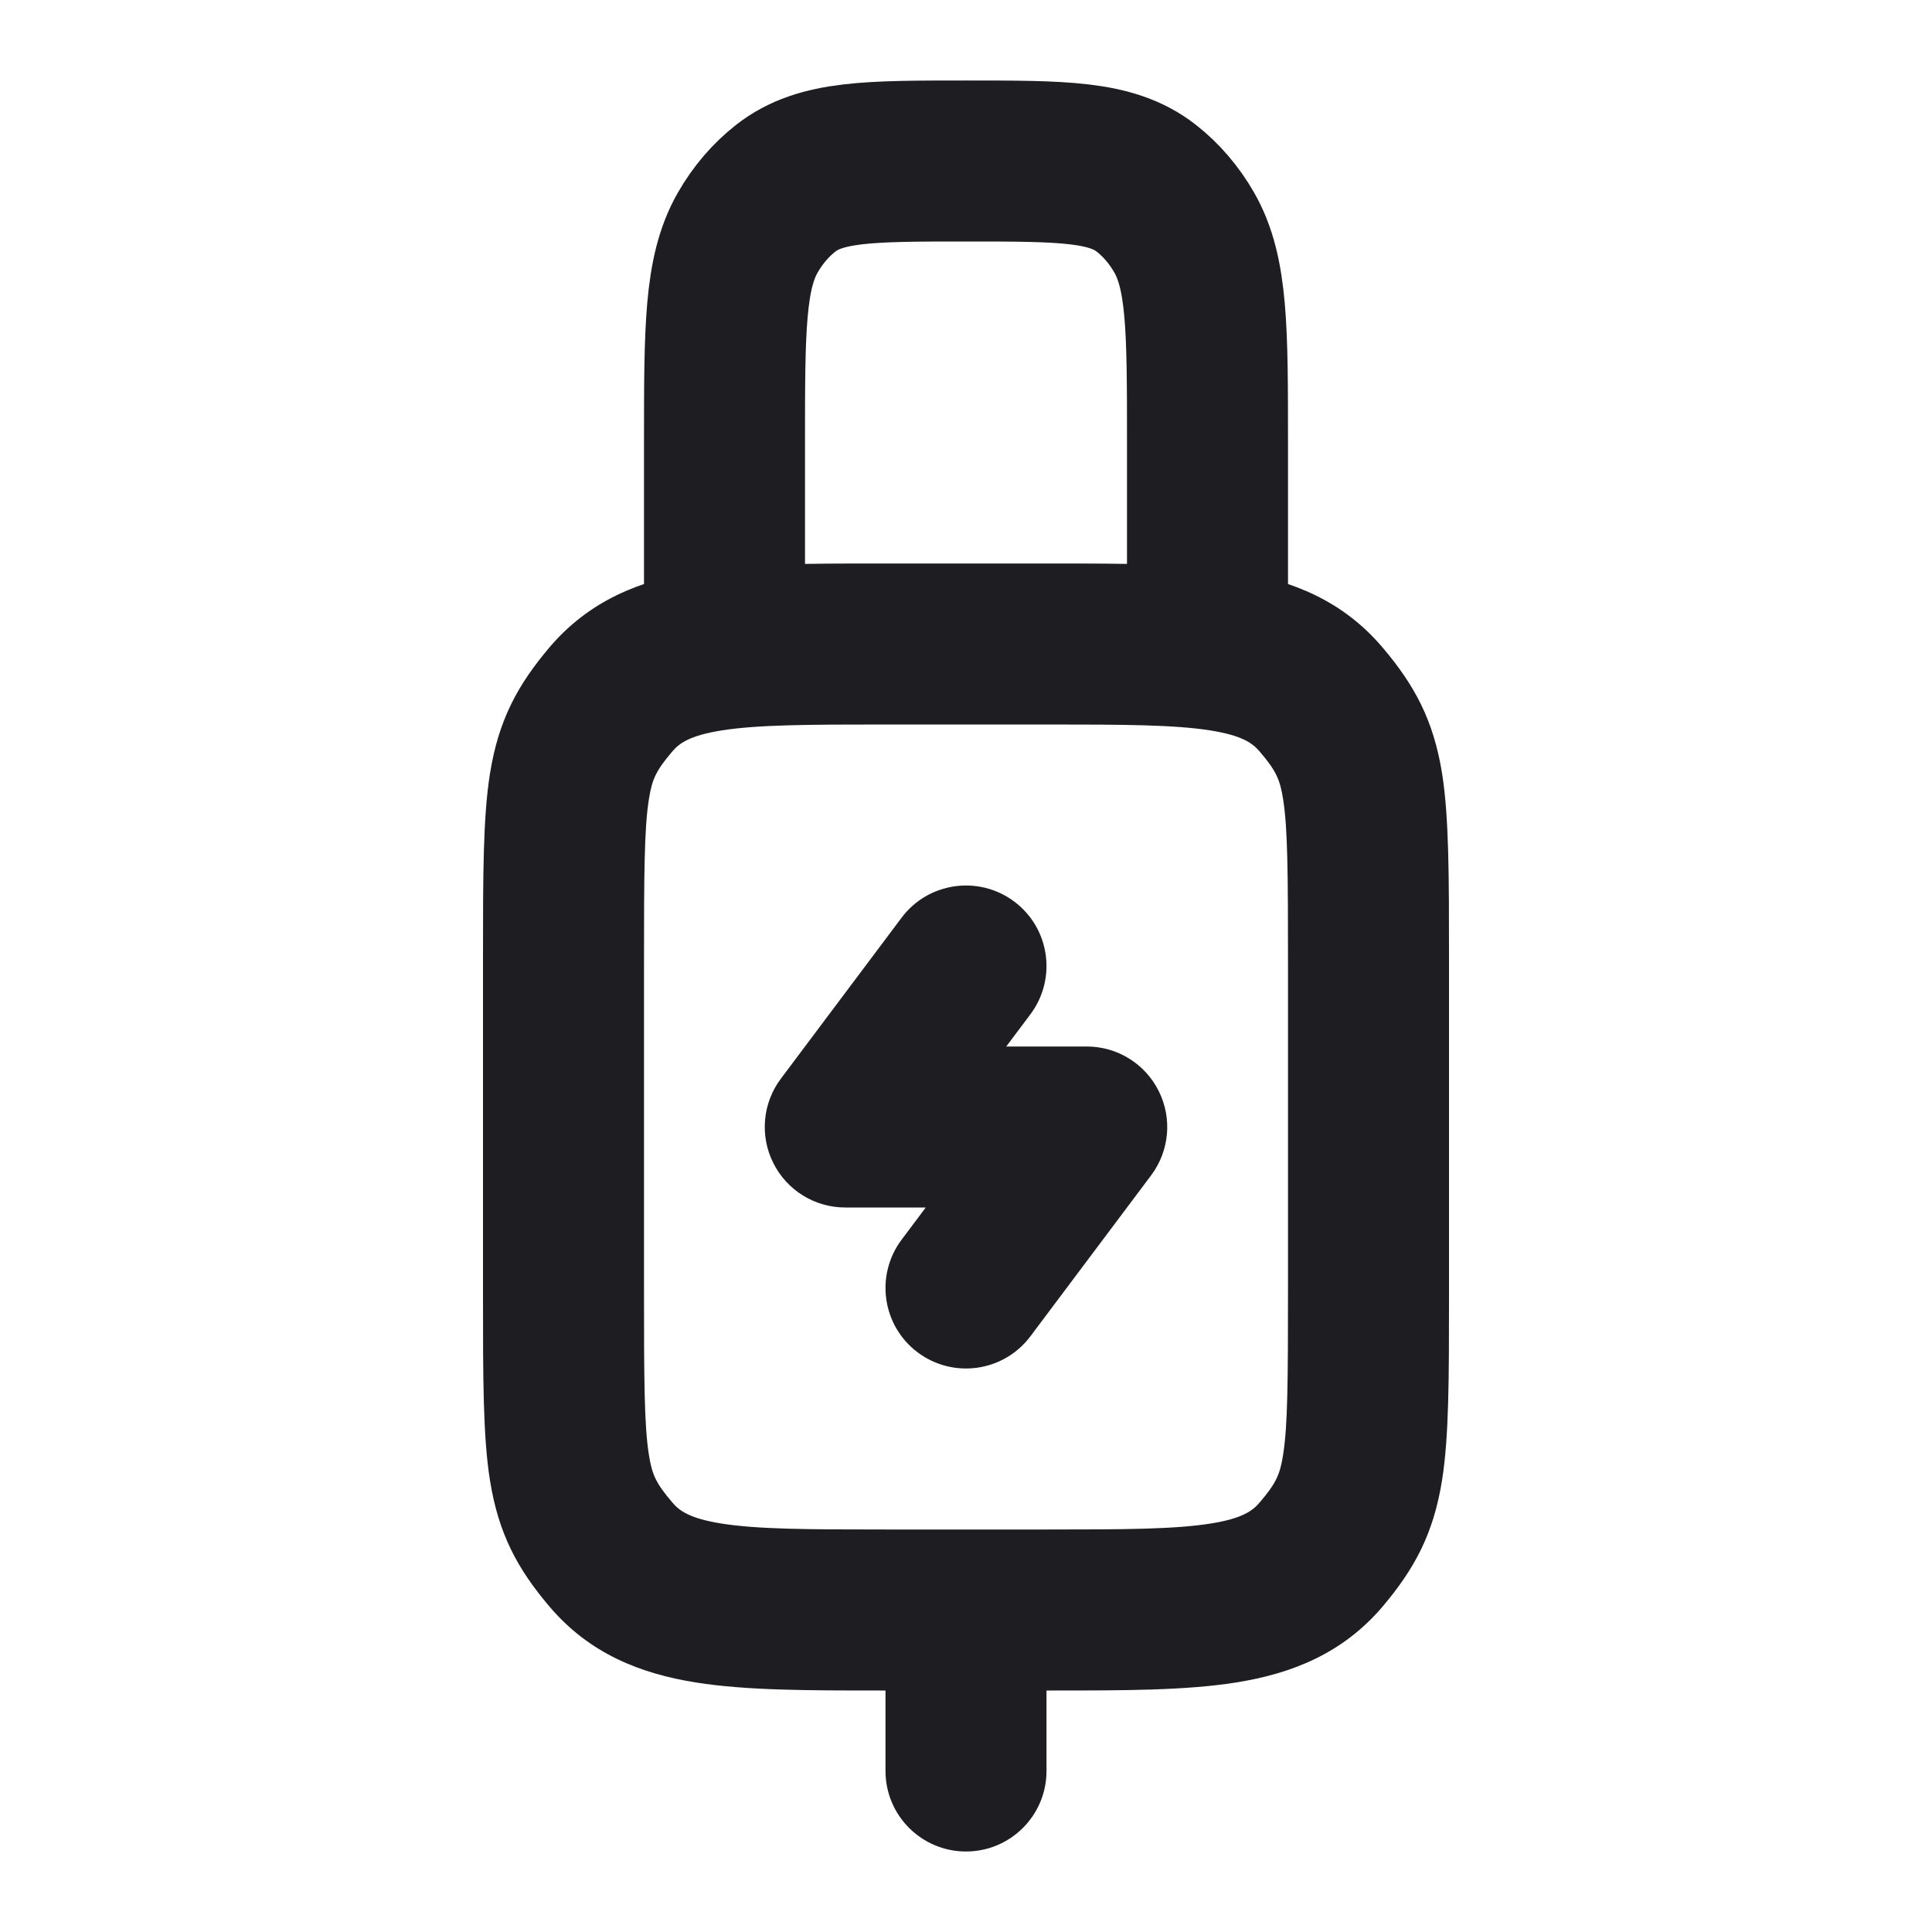 <svg width="24" height="24" viewBox="0 0 24 24" fill="none" xmlns="http://www.w3.org/2000/svg">
<path fill-rule="evenodd" clip-rule="evenodd" d="M10.925 7C10.95 7 10.975 7 11 7H13C13.025 7 13.05 7 13.075 7C13.954 7 14.728 7 15.351 7.099C16.041 7.208 16.679 7.457 17.177 8.046C17.565 8.504 17.808 8.939 17.915 9.614C18 10.155 18 10.877 18 11.89C18 11.927 18 11.963 18 12V16C18 16.037 18 16.073 18 16.11C18 17.123 18 17.845 17.914 18.386C17.807 19.061 17.565 19.495 17.178 19.954C16.679 20.543 16.041 20.792 15.351 20.901C14.728 21 13.954 21 13.075 21L13 21L13 22C13 22.552 12.552 23 12 23C11.448 23 11 22.552 11 22V21L10.925 21C10.046 21 9.272 21 8.649 20.901C7.959 20.792 7.321 20.543 6.823 19.954C6.435 19.496 6.193 19.061 6.086 18.386C6 17.845 6 17.123 6 16.11C6 16.073 6 16.037 6 16V12C6 11.963 6 11.927 6 11.89C6 10.877 6 10.155 6.086 9.614C6.193 8.939 6.435 8.505 6.822 8.046C7.321 7.457 7.959 7.208 8.649 7.099C9.272 7 10.046 7 10.925 7ZM13 19C13.976 19 14.59 18.997 15.038 18.926C15.437 18.863 15.563 18.765 15.65 18.662C15.849 18.428 15.9 18.322 15.939 18.073C15.997 17.709 16 17.157 16 16V12C16 10.844 15.997 10.291 15.939 9.927C15.9 9.678 15.849 9.572 15.65 9.338C15.563 9.235 15.437 9.138 15.038 9.074C14.59 9.003 13.976 9 13 9H11C10.024 9 9.41 9.003 8.962 9.074C8.563 9.138 8.436 9.235 8.349 9.338C8.151 9.572 8.1 9.678 8.061 9.927C8.003 10.291 8 10.844 8 12V16C8 17.157 8.003 17.709 8.061 18.073C8.1 18.322 8.151 18.428 8.35 18.662C8.437 18.765 8.562 18.862 8.962 18.926C9.41 18.997 10.024 19 11 19H13Z" fill="#1E1D21"/>
<path fill-rule="evenodd" clip-rule="evenodd" d="M12.6 11.2C13.042 11.531 13.131 12.158 12.8 12.6L12.5 13H13.5C13.879 13 14.225 13.214 14.394 13.553C14.564 13.892 14.527 14.297 14.3 14.6L12.8 16.6C12.469 17.042 11.842 17.131 11.4 16.8C10.958 16.469 10.869 15.842 11.2 15.4L11.5 15H10.5C10.121 15 9.775 14.786 9.606 14.447C9.436 14.108 9.473 13.703 9.7 13.4L11.2 11.4C11.531 10.958 12.158 10.869 12.6 11.2Z" fill="#1E1D21"/>
<path d="M15 8V5.5C15 4.096 15 3.393 14.711 2.889C14.586 2.671 14.425 2.483 14.238 2.337C13.806 2 13.203 2 12 2C10.796 2 10.194 2 9.762 2.337C9.575 2.483 9.414 2.671 9.289 2.889C9 3.393 9 4.096 9 5.5V8" stroke="#1E1D21" stroke-width="2"/>
</svg>

